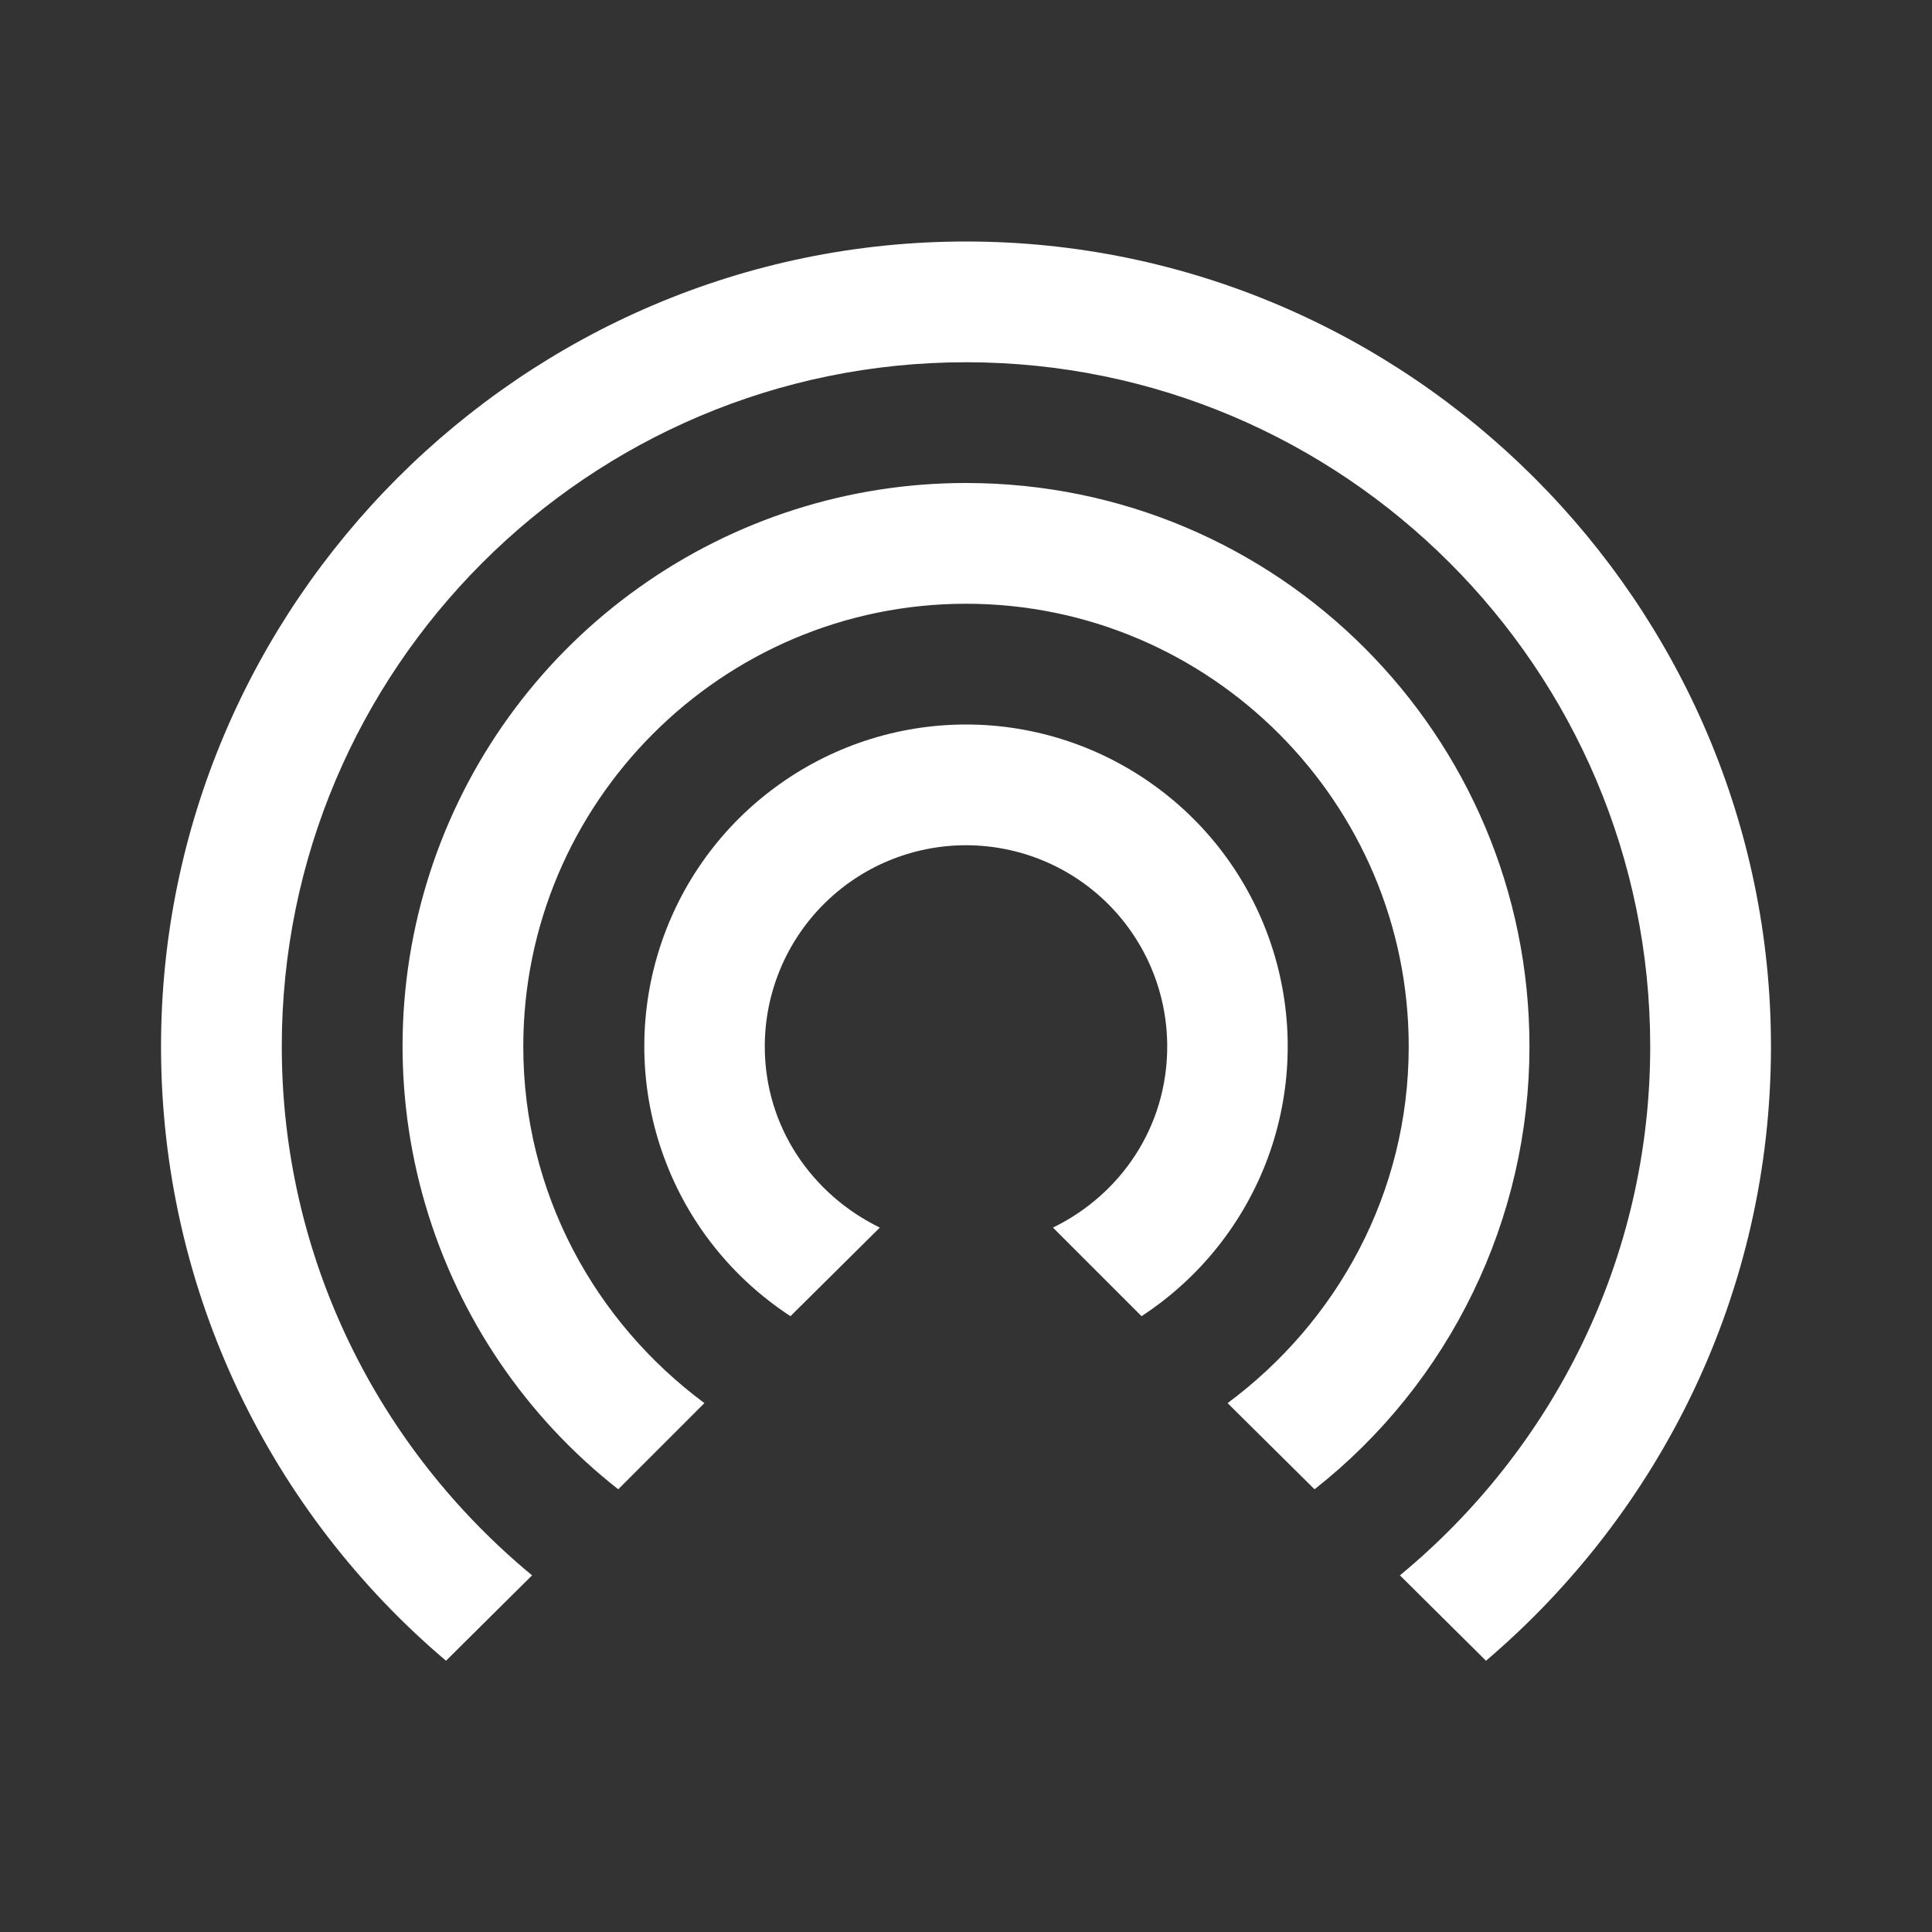 <svg width="20" height="20" viewBox="0 0 20 20" fill="none" xmlns="http://www.w3.org/2000/svg" class="MuiSvgIcon-root MuiSvgIcon-colorPrimary MuiSvgIcon-fontSizeSmall" focusable="false" color="#FCFCFC" aria-hidden="true">
	<rect x="0" y="0" width="20" height="20" fill="#333333" stroke="none"/>
	<path d="M12.083 10.833C12.083 10.281 11.864 9.751 11.473 9.36C11.082 8.969 10.553 8.75 10 8.75C9.447 8.75 8.918 8.969 8.527 9.36C8.136 9.751 7.917 10.281 7.917 10.833C7.917 11.667 8.408 12.367 9.108 12.708L8.183 13.625C7.582 13.233 7.122 12.657 6.875 11.983C6.627 11.309 6.603 10.573 6.807 9.885C7.011 9.196 7.432 8.592 8.008 8.163C8.583 7.733 9.282 7.5 10 7.5C10.718 7.5 11.417 7.733 11.992 8.163C12.568 8.592 12.989 9.196 13.193 9.885C13.397 10.573 13.373 11.309 13.126 11.983C12.877 12.657 12.418 13.233 11.817 13.625L10.9 12.708C11.6 12.367 12.083 11.667 12.083 10.833ZM10 2.5C5.417 2.5 1.667 6.25 1.667 10.833C1.667 13.383 2.817 15.667 4.617 17.192L5.508 16.308C3.925 15 2.917 13.033 2.917 10.833C2.917 6.925 6.092 3.75 10 3.75C13.908 3.75 17.083 6.925 17.083 10.833C17.083 13.033 16.075 15 14.492 16.308L15.383 17.192C17.183 15.658 18.333 13.383 18.333 10.833C18.333 6.25 14.583 2.5 10 2.5ZM15.833 10.833C15.833 7.608 13.225 5 10 5C8.787 4.999 7.604 5.377 6.616 6.081C5.627 6.784 4.883 7.779 4.487 8.925C4.091 10.072 4.062 11.313 4.405 12.477C4.748 13.641 5.445 14.668 6.4 15.417L7.292 14.525C6.158 13.683 5.417 12.35 5.417 10.833C5.417 8.308 7.475 6.25 10 6.25C12.525 6.25 14.583 8.308 14.583 10.833C14.583 12.35 13.842 13.683 12.708 14.525L13.608 15.417C14.302 14.871 14.862 14.175 15.247 13.381C15.633 12.587 15.833 11.716 15.833 10.833Z" fill="white"></path>
</svg>